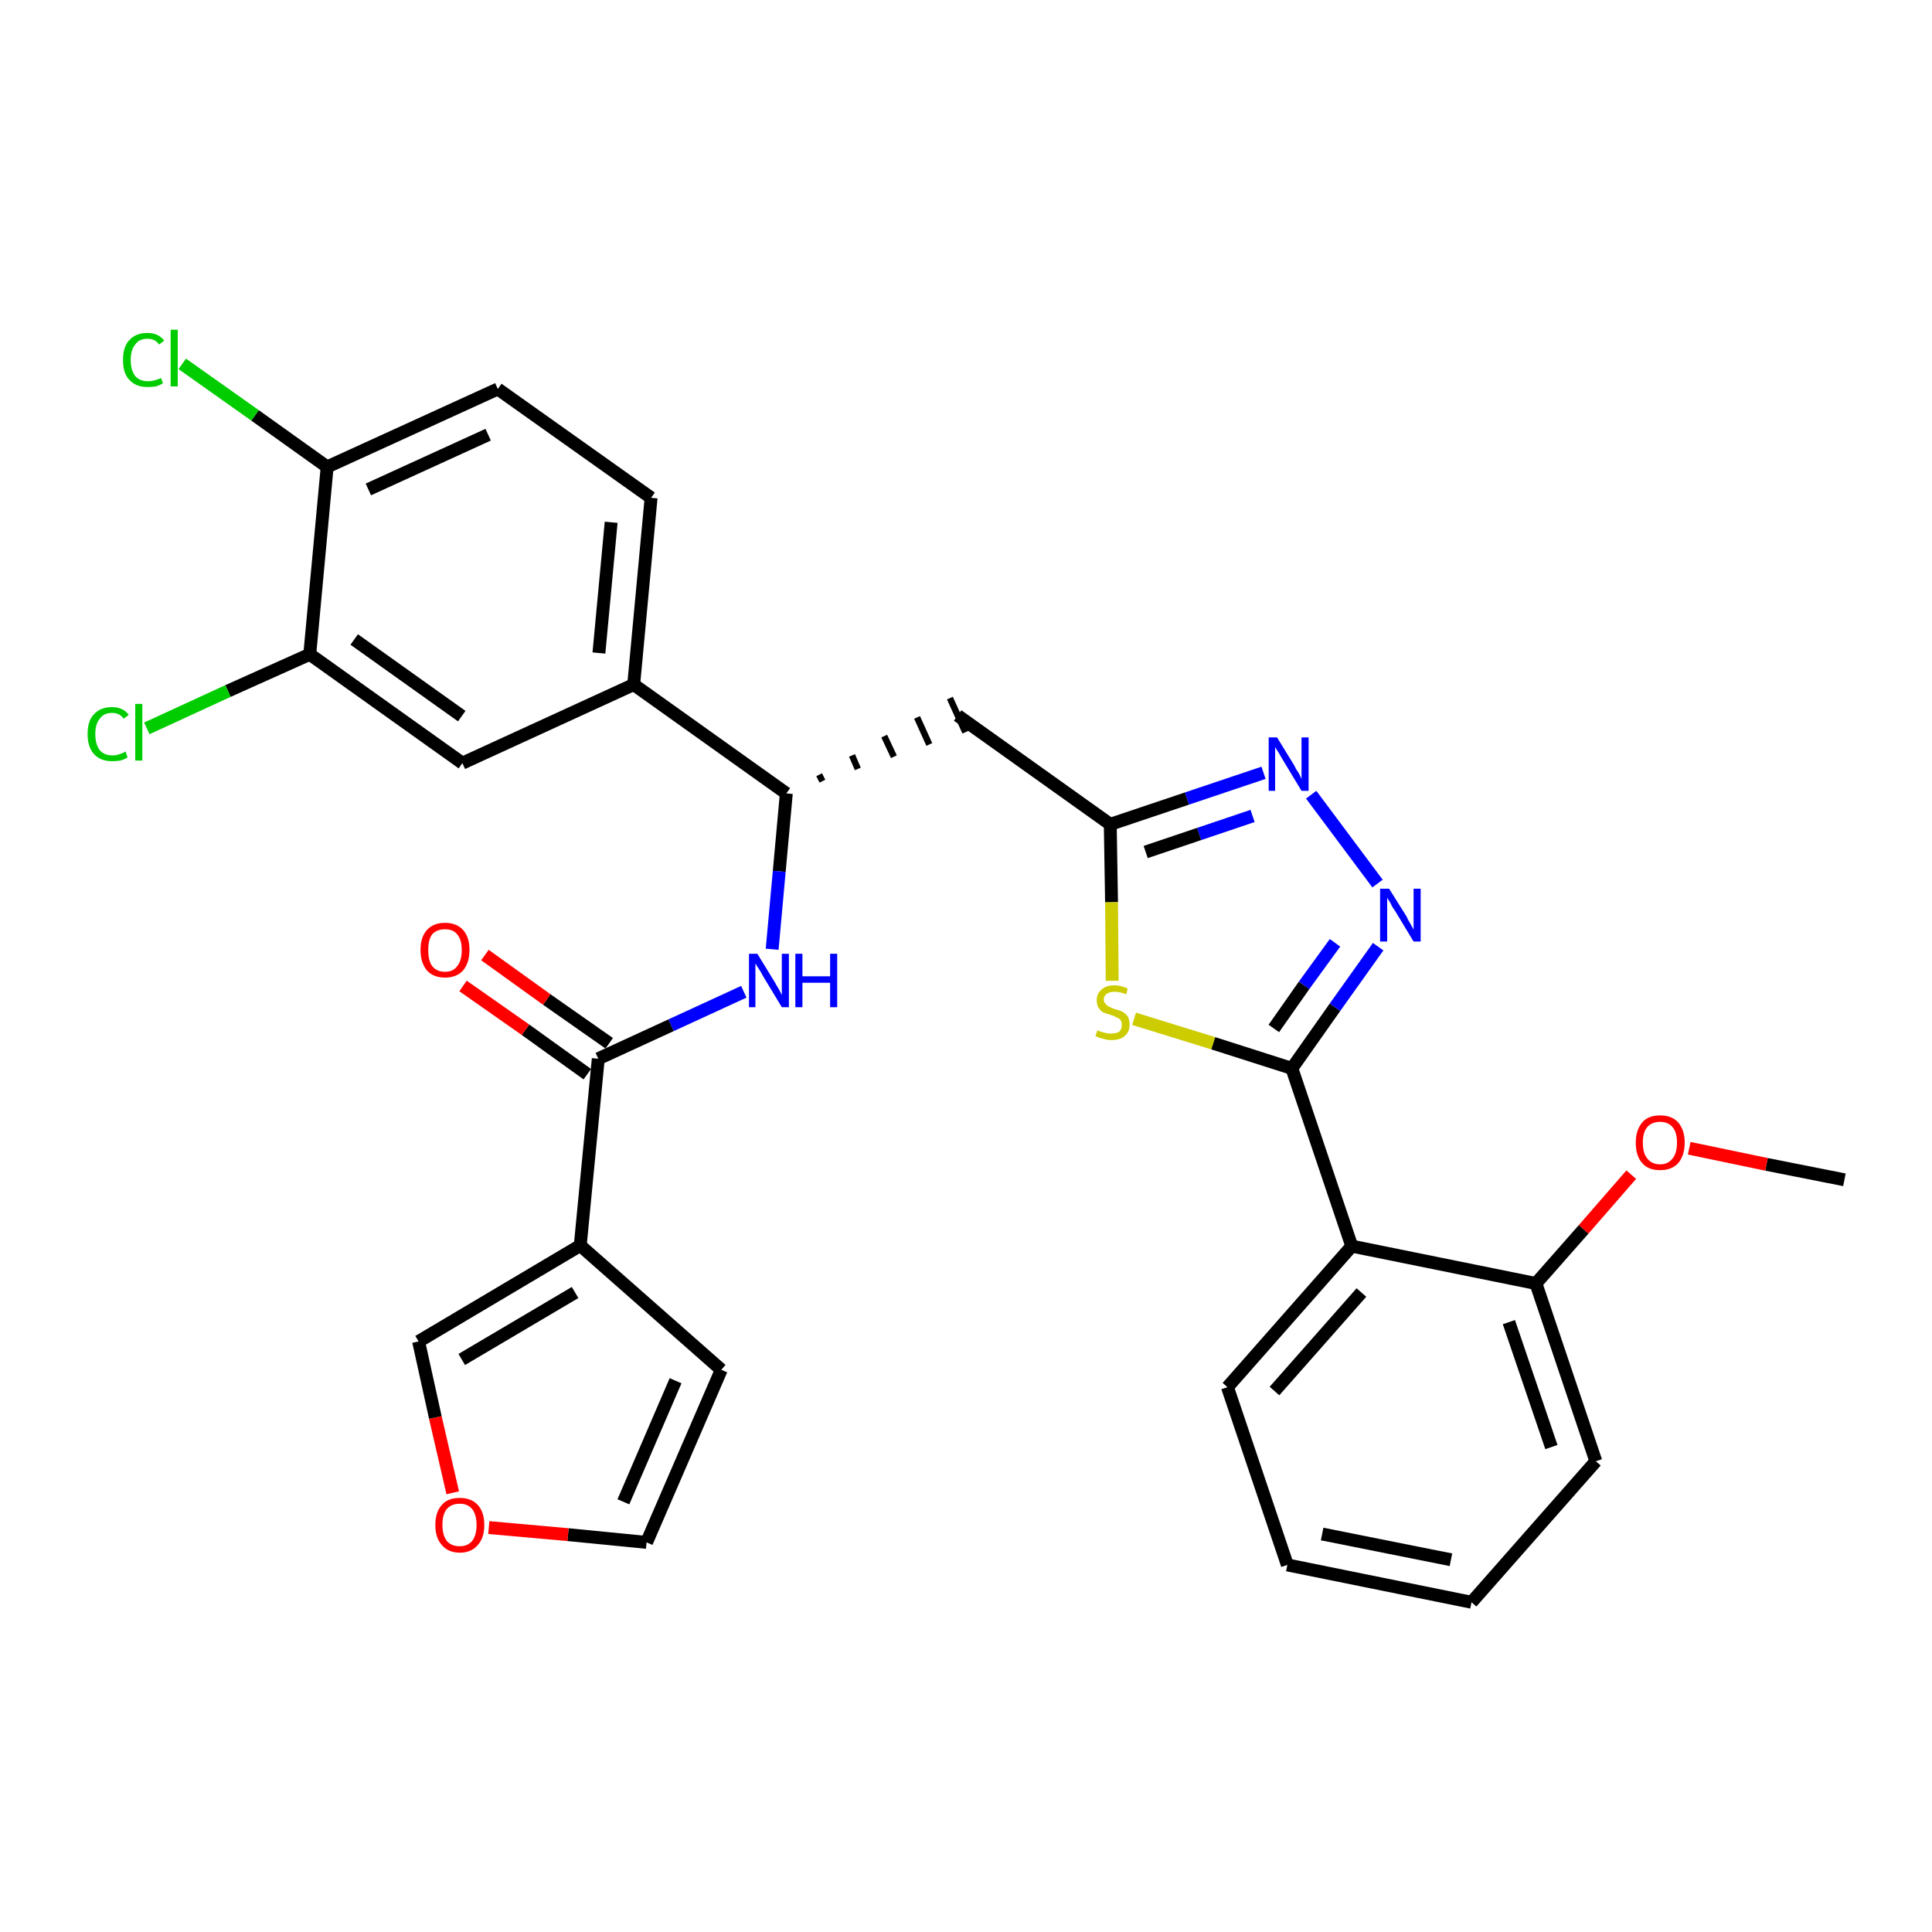 <?xml version='1.0' encoding='iso-8859-1'?>
<svg version='1.1' baseProfile='full'
              xmlns='http://www.w3.org/2000/svg'
                      xmlns:rdkit='http://www.rdkit.org/xml'
                      xmlns:xlink='http://www.w3.org/1999/xlink'
                  xml:space='preserve'
width='300px' height='300px' viewBox='0 0 300 300'>
<!-- END OF HEADER -->
<path class='bond-0 atom-0 atom-1' d='M 286.4,183.2 L 274.3,180.8' style='fill:none;fill-rule:evenodd;stroke:#000000;stroke-width:2.0px;stroke-linecap:butt;stroke-linejoin:miter;stroke-opacity:1' />
<path class='bond-0 atom-0 atom-1' d='M 274.3,180.8 L 262.3,178.3' style='fill:none;fill-rule:evenodd;stroke:#FF0000;stroke-width:2.0px;stroke-linecap:butt;stroke-linejoin:miter;stroke-opacity:1' />
<path class='bond-1 atom-1 atom-2' d='M 253.3,182.4 L 245.9,190.9' style='fill:none;fill-rule:evenodd;stroke:#FF0000;stroke-width:2.0px;stroke-linecap:butt;stroke-linejoin:miter;stroke-opacity:1' />
<path class='bond-1 atom-1 atom-2' d='M 245.9,190.9 L 238.5,199.3' style='fill:none;fill-rule:evenodd;stroke:#000000;stroke-width:2.0px;stroke-linecap:butt;stroke-linejoin:miter;stroke-opacity:1' />
<path class='bond-2 atom-2 atom-3' d='M 238.5,199.3 L 247.8,226.9' style='fill:none;fill-rule:evenodd;stroke:#000000;stroke-width:2.0px;stroke-linecap:butt;stroke-linejoin:miter;stroke-opacity:1' />
<path class='bond-2 atom-2 atom-3' d='M 234.3,205.3 L 240.9,224.7' style='fill:none;fill-rule:evenodd;stroke:#000000;stroke-width:2.0px;stroke-linecap:butt;stroke-linejoin:miter;stroke-opacity:1' />
<path class='bond-30 atom-7 atom-2' d='M 209.9,193.5 L 238.5,199.3' style='fill:none;fill-rule:evenodd;stroke:#000000;stroke-width:2.0px;stroke-linecap:butt;stroke-linejoin:miter;stroke-opacity:1' />
<path class='bond-3 atom-3 atom-4' d='M 247.8,226.9 L 228.5,248.8' style='fill:none;fill-rule:evenodd;stroke:#000000;stroke-width:2.0px;stroke-linecap:butt;stroke-linejoin:miter;stroke-opacity:1' />
<path class='bond-4 atom-4 atom-5' d='M 228.5,248.8 L 199.9,243.0' style='fill:none;fill-rule:evenodd;stroke:#000000;stroke-width:2.0px;stroke-linecap:butt;stroke-linejoin:miter;stroke-opacity:1' />
<path class='bond-4 atom-4 atom-5' d='M 225.3,242.2 L 205.3,238.2' style='fill:none;fill-rule:evenodd;stroke:#000000;stroke-width:2.0px;stroke-linecap:butt;stroke-linejoin:miter;stroke-opacity:1' />
<path class='bond-5 atom-5 atom-6' d='M 199.9,243.0 L 190.6,215.4' style='fill:none;fill-rule:evenodd;stroke:#000000;stroke-width:2.0px;stroke-linecap:butt;stroke-linejoin:miter;stroke-opacity:1' />
<path class='bond-6 atom-6 atom-7' d='M 190.6,215.4 L 209.9,193.5' style='fill:none;fill-rule:evenodd;stroke:#000000;stroke-width:2.0px;stroke-linecap:butt;stroke-linejoin:miter;stroke-opacity:1' />
<path class='bond-6 atom-6 atom-7' d='M 197.9,216.0 L 211.4,200.7' style='fill:none;fill-rule:evenodd;stroke:#000000;stroke-width:2.0px;stroke-linecap:butt;stroke-linejoin:miter;stroke-opacity:1' />
<path class='bond-7 atom-7 atom-8' d='M 209.9,193.5 L 200.6,165.9' style='fill:none;fill-rule:evenodd;stroke:#000000;stroke-width:2.0px;stroke-linecap:butt;stroke-linejoin:miter;stroke-opacity:1' />
<path class='bond-8 atom-8 atom-9' d='M 200.6,165.9 L 207.3,156.4' style='fill:none;fill-rule:evenodd;stroke:#000000;stroke-width:2.0px;stroke-linecap:butt;stroke-linejoin:miter;stroke-opacity:1' />
<path class='bond-8 atom-8 atom-9' d='M 207.3,156.4 L 214.0,147.0' style='fill:none;fill-rule:evenodd;stroke:#0000FF;stroke-width:2.0px;stroke-linecap:butt;stroke-linejoin:miter;stroke-opacity:1' />
<path class='bond-8 atom-8 atom-9' d='M 197.8,159.7 L 202.5,153.0' style='fill:none;fill-rule:evenodd;stroke:#000000;stroke-width:2.0px;stroke-linecap:butt;stroke-linejoin:miter;stroke-opacity:1' />
<path class='bond-8 atom-8 atom-9' d='M 202.5,153.0 L 207.3,146.4' style='fill:none;fill-rule:evenodd;stroke:#0000FF;stroke-width:2.0px;stroke-linecap:butt;stroke-linejoin:miter;stroke-opacity:1' />
<path class='bond-31 atom-30 atom-8' d='M 176.1,158.2 L 188.4,162.0' style='fill:none;fill-rule:evenodd;stroke:#CCCC00;stroke-width:2.0px;stroke-linecap:butt;stroke-linejoin:miter;stroke-opacity:1' />
<path class='bond-31 atom-30 atom-8' d='M 188.4,162.0 L 200.6,165.9' style='fill:none;fill-rule:evenodd;stroke:#000000;stroke-width:2.0px;stroke-linecap:butt;stroke-linejoin:miter;stroke-opacity:1' />
<path class='bond-9 atom-9 atom-10' d='M 213.9,137.2 L 203.6,123.4' style='fill:none;fill-rule:evenodd;stroke:#0000FF;stroke-width:2.0px;stroke-linecap:butt;stroke-linejoin:miter;stroke-opacity:1' />
<path class='bond-10 atom-10 atom-11' d='M 196.2,120.0 L 184.3,124.0' style='fill:none;fill-rule:evenodd;stroke:#0000FF;stroke-width:2.0px;stroke-linecap:butt;stroke-linejoin:miter;stroke-opacity:1' />
<path class='bond-10 atom-10 atom-11' d='M 184.3,124.0 L 172.4,128.0' style='fill:none;fill-rule:evenodd;stroke:#000000;stroke-width:2.0px;stroke-linecap:butt;stroke-linejoin:miter;stroke-opacity:1' />
<path class='bond-10 atom-10 atom-11' d='M 194.5,126.7 L 186.2,129.5' style='fill:none;fill-rule:evenodd;stroke:#0000FF;stroke-width:2.0px;stroke-linecap:butt;stroke-linejoin:miter;stroke-opacity:1' />
<path class='bond-10 atom-10 atom-11' d='M 186.2,129.5 L 177.9,132.3' style='fill:none;fill-rule:evenodd;stroke:#000000;stroke-width:2.0px;stroke-linecap:butt;stroke-linejoin:miter;stroke-opacity:1' />
<path class='bond-11 atom-11 atom-12' d='M 172.4,128.0 L 148.7,111.1' style='fill:none;fill-rule:evenodd;stroke:#000000;stroke-width:2.0px;stroke-linecap:butt;stroke-linejoin:miter;stroke-opacity:1' />
<path class='bond-29 atom-11 atom-30' d='M 172.4,128.0 L 172.6,140.1' style='fill:none;fill-rule:evenodd;stroke:#000000;stroke-width:2.0px;stroke-linecap:butt;stroke-linejoin:miter;stroke-opacity:1' />
<path class='bond-29 atom-11 atom-30' d='M 172.6,140.1 L 172.7,152.3' style='fill:none;fill-rule:evenodd;stroke:#CCCC00;stroke-width:2.0px;stroke-linecap:butt;stroke-linejoin:miter;stroke-opacity:1' />
<path class='bond-12 atom-13 atom-12' d='M 127.7,121.3 L 127.2,120.3' style='fill:none;fill-rule:evenodd;stroke:#000000;stroke-width:1.0px;stroke-linecap:butt;stroke-linejoin:miter;stroke-opacity:1' />
<path class='bond-12 atom-13 atom-12' d='M 133.2,119.4 L 132.3,117.3' style='fill:none;fill-rule:evenodd;stroke:#000000;stroke-width:1.0px;stroke-linecap:butt;stroke-linejoin:miter;stroke-opacity:1' />
<path class='bond-12 atom-13 atom-12' d='M 138.8,117.5 L 137.3,114.3' style='fill:none;fill-rule:evenodd;stroke:#000000;stroke-width:1.0px;stroke-linecap:butt;stroke-linejoin:miter;stroke-opacity:1' />
<path class='bond-12 atom-13 atom-12' d='M 144.3,115.6 L 142.4,111.4' style='fill:none;fill-rule:evenodd;stroke:#000000;stroke-width:1.0px;stroke-linecap:butt;stroke-linejoin:miter;stroke-opacity:1' />
<path class='bond-12 atom-13 atom-12' d='M 149.9,113.7 L 147.5,108.4' style='fill:none;fill-rule:evenodd;stroke:#000000;stroke-width:1.0px;stroke-linecap:butt;stroke-linejoin:miter;stroke-opacity:1' />
<path class='bond-13 atom-13 atom-14' d='M 122.1,123.2 L 121.0,135.3' style='fill:none;fill-rule:evenodd;stroke:#000000;stroke-width:2.0px;stroke-linecap:butt;stroke-linejoin:miter;stroke-opacity:1' />
<path class='bond-13 atom-13 atom-14' d='M 121.0,135.3 L 119.9,147.4' style='fill:none;fill-rule:evenodd;stroke:#0000FF;stroke-width:2.0px;stroke-linecap:butt;stroke-linejoin:miter;stroke-opacity:1' />
<path class='bond-21 atom-13 atom-22' d='M 122.1,123.2 L 98.4,106.3' style='fill:none;fill-rule:evenodd;stroke:#000000;stroke-width:2.0px;stroke-linecap:butt;stroke-linejoin:miter;stroke-opacity:1' />
<path class='bond-14 atom-14 atom-15' d='M 115.5,154.0 L 104.2,159.2' style='fill:none;fill-rule:evenodd;stroke:#0000FF;stroke-width:2.0px;stroke-linecap:butt;stroke-linejoin:miter;stroke-opacity:1' />
<path class='bond-14 atom-14 atom-15' d='M 104.2,159.2 L 92.9,164.4' style='fill:none;fill-rule:evenodd;stroke:#000000;stroke-width:2.0px;stroke-linecap:butt;stroke-linejoin:miter;stroke-opacity:1' />
<path class='bond-15 atom-15 atom-16' d='M 94.6,162.0 L 84.9,155.2' style='fill:none;fill-rule:evenodd;stroke:#000000;stroke-width:2.0px;stroke-linecap:butt;stroke-linejoin:miter;stroke-opacity:1' />
<path class='bond-15 atom-15 atom-16' d='M 84.9,155.2 L 75.3,148.3' style='fill:none;fill-rule:evenodd;stroke:#FF0000;stroke-width:2.0px;stroke-linecap:butt;stroke-linejoin:miter;stroke-opacity:1' />
<path class='bond-15 atom-15 atom-16' d='M 91.2,166.8 L 81.6,159.9' style='fill:none;fill-rule:evenodd;stroke:#000000;stroke-width:2.0px;stroke-linecap:butt;stroke-linejoin:miter;stroke-opacity:1' />
<path class='bond-15 atom-15 atom-16' d='M 81.6,159.9 L 71.9,153.1' style='fill:none;fill-rule:evenodd;stroke:#FF0000;stroke-width:2.0px;stroke-linecap:butt;stroke-linejoin:miter;stroke-opacity:1' />
<path class='bond-16 atom-15 atom-17' d='M 92.9,164.4 L 90.1,193.4' style='fill:none;fill-rule:evenodd;stroke:#000000;stroke-width:2.0px;stroke-linecap:butt;stroke-linejoin:miter;stroke-opacity:1' />
<path class='bond-17 atom-17 atom-18' d='M 90.1,193.4 L 112.0,212.7' style='fill:none;fill-rule:evenodd;stroke:#000000;stroke-width:2.0px;stroke-linecap:butt;stroke-linejoin:miter;stroke-opacity:1' />
<path class='bond-32 atom-21 atom-17' d='M 65.0,208.3 L 90.1,193.4' style='fill:none;fill-rule:evenodd;stroke:#000000;stroke-width:2.0px;stroke-linecap:butt;stroke-linejoin:miter;stroke-opacity:1' />
<path class='bond-32 atom-21 atom-17' d='M 71.7,211.1 L 89.3,200.7' style='fill:none;fill-rule:evenodd;stroke:#000000;stroke-width:2.0px;stroke-linecap:butt;stroke-linejoin:miter;stroke-opacity:1' />
<path class='bond-18 atom-18 atom-19' d='M 112.0,212.7 L 100.4,239.5' style='fill:none;fill-rule:evenodd;stroke:#000000;stroke-width:2.0px;stroke-linecap:butt;stroke-linejoin:miter;stroke-opacity:1' />
<path class='bond-18 atom-18 atom-19' d='M 104.9,214.4 L 96.8,233.2' style='fill:none;fill-rule:evenodd;stroke:#000000;stroke-width:2.0px;stroke-linecap:butt;stroke-linejoin:miter;stroke-opacity:1' />
<path class='bond-19 atom-19 atom-20' d='M 100.4,239.5 L 88.2,238.3' style='fill:none;fill-rule:evenodd;stroke:#000000;stroke-width:2.0px;stroke-linecap:butt;stroke-linejoin:miter;stroke-opacity:1' />
<path class='bond-19 atom-19 atom-20' d='M 88.2,238.3 L 75.9,237.2' style='fill:none;fill-rule:evenodd;stroke:#FF0000;stroke-width:2.0px;stroke-linecap:butt;stroke-linejoin:miter;stroke-opacity:1' />
<path class='bond-20 atom-20 atom-21' d='M 70.3,231.8 L 67.6,220.1' style='fill:none;fill-rule:evenodd;stroke:#FF0000;stroke-width:2.0px;stroke-linecap:butt;stroke-linejoin:miter;stroke-opacity:1' />
<path class='bond-20 atom-20 atom-21' d='M 67.6,220.1 L 65.0,208.3' style='fill:none;fill-rule:evenodd;stroke:#000000;stroke-width:2.0px;stroke-linecap:butt;stroke-linejoin:miter;stroke-opacity:1' />
<path class='bond-22 atom-22 atom-23' d='M 98.4,106.3 L 101.1,77.3' style='fill:none;fill-rule:evenodd;stroke:#000000;stroke-width:2.0px;stroke-linecap:butt;stroke-linejoin:miter;stroke-opacity:1' />
<path class='bond-22 atom-22 atom-23' d='M 93.0,101.4 L 94.9,81.1' style='fill:none;fill-rule:evenodd;stroke:#000000;stroke-width:2.0px;stroke-linecap:butt;stroke-linejoin:miter;stroke-opacity:1' />
<path class='bond-33 atom-29 atom-22' d='M 71.8,118.5 L 98.4,106.3' style='fill:none;fill-rule:evenodd;stroke:#000000;stroke-width:2.0px;stroke-linecap:butt;stroke-linejoin:miter;stroke-opacity:1' />
<path class='bond-23 atom-23 atom-24' d='M 101.1,77.3 L 77.3,60.4' style='fill:none;fill-rule:evenodd;stroke:#000000;stroke-width:2.0px;stroke-linecap:butt;stroke-linejoin:miter;stroke-opacity:1' />
<path class='bond-24 atom-24 atom-25' d='M 77.3,60.4 L 50.8,72.5' style='fill:none;fill-rule:evenodd;stroke:#000000;stroke-width:2.0px;stroke-linecap:butt;stroke-linejoin:miter;stroke-opacity:1' />
<path class='bond-24 atom-24 atom-25' d='M 75.8,67.5 L 57.2,76.0' style='fill:none;fill-rule:evenodd;stroke:#000000;stroke-width:2.0px;stroke-linecap:butt;stroke-linejoin:miter;stroke-opacity:1' />
<path class='bond-25 atom-25 atom-26' d='M 50.8,72.5 L 39.6,64.5' style='fill:none;fill-rule:evenodd;stroke:#000000;stroke-width:2.0px;stroke-linecap:butt;stroke-linejoin:miter;stroke-opacity:1' />
<path class='bond-25 atom-25 atom-26' d='M 39.6,64.5 L 28.3,56.5' style='fill:none;fill-rule:evenodd;stroke:#00CC00;stroke-width:2.0px;stroke-linecap:butt;stroke-linejoin:miter;stroke-opacity:1' />
<path class='bond-26 atom-25 atom-27' d='M 50.8,72.5 L 48.1,101.6' style='fill:none;fill-rule:evenodd;stroke:#000000;stroke-width:2.0px;stroke-linecap:butt;stroke-linejoin:miter;stroke-opacity:1' />
<path class='bond-27 atom-27 atom-28' d='M 48.1,101.6 L 35.4,107.3' style='fill:none;fill-rule:evenodd;stroke:#000000;stroke-width:2.0px;stroke-linecap:butt;stroke-linejoin:miter;stroke-opacity:1' />
<path class='bond-27 atom-27 atom-28' d='M 35.4,107.3 L 22.8,113.1' style='fill:none;fill-rule:evenodd;stroke:#00CC00;stroke-width:2.0px;stroke-linecap:butt;stroke-linejoin:miter;stroke-opacity:1' />
<path class='bond-28 atom-27 atom-29' d='M 48.1,101.6 L 71.8,118.5' style='fill:none;fill-rule:evenodd;stroke:#000000;stroke-width:2.0px;stroke-linecap:butt;stroke-linejoin:miter;stroke-opacity:1' />
<path class='bond-28 atom-27 atom-29' d='M 55.0,99.3 L 71.7,111.2' style='fill:none;fill-rule:evenodd;stroke:#000000;stroke-width:2.0px;stroke-linecap:butt;stroke-linejoin:miter;stroke-opacity:1' />
<path  class='atom-1' d='M 254.0 177.4
Q 254.0 175.5, 255.0 174.3
Q 255.9 173.2, 257.8 173.2
Q 259.6 173.2, 260.6 174.3
Q 261.6 175.5, 261.6 177.4
Q 261.6 179.4, 260.6 180.6
Q 259.6 181.7, 257.8 181.7
Q 255.9 181.7, 255.0 180.6
Q 254.0 179.5, 254.0 177.4
M 257.8 180.8
Q 259.0 180.8, 259.7 179.9
Q 260.4 179.1, 260.4 177.4
Q 260.4 175.8, 259.7 175.0
Q 259.0 174.2, 257.8 174.2
Q 256.5 174.2, 255.8 175.0
Q 255.1 175.8, 255.1 177.4
Q 255.1 179.1, 255.8 179.9
Q 256.5 180.8, 257.8 180.8
' fill='#FF0000'/>
<path  class='atom-9' d='M 215.7 138.0
L 218.4 142.3
Q 218.6 142.8, 219.1 143.6
Q 219.5 144.3, 219.5 144.4
L 219.5 138.0
L 220.6 138.0
L 220.6 146.2
L 219.5 146.2
L 216.6 141.4
Q 216.2 140.9, 215.9 140.2
Q 215.5 139.6, 215.4 139.4
L 215.4 146.2
L 214.3 146.2
L 214.3 138.0
L 215.7 138.0
' fill='#0000FF'/>
<path  class='atom-10' d='M 198.3 114.5
L 201.0 118.9
Q 201.2 119.4, 201.7 120.1
Q 202.1 120.9, 202.1 121.0
L 202.1 114.5
L 203.2 114.5
L 203.2 122.8
L 202.1 122.8
L 199.2 118.0
Q 198.9 117.5, 198.5 116.8
Q 198.1 116.2, 198.0 116.0
L 198.0 122.8
L 197.0 122.8
L 197.0 114.5
L 198.3 114.5
' fill='#0000FF'/>
<path  class='atom-14' d='M 117.6 148.1
L 120.3 152.5
Q 120.5 152.9, 121.0 153.7
Q 121.4 154.5, 121.4 154.5
L 121.4 148.1
L 122.5 148.1
L 122.5 156.4
L 121.4 156.4
L 118.5 151.6
Q 118.2 151.0, 117.8 150.4
Q 117.4 149.8, 117.3 149.6
L 117.3 156.4
L 116.3 156.4
L 116.3 148.1
L 117.6 148.1
' fill='#0000FF'/>
<path  class='atom-14' d='M 123.5 148.1
L 124.6 148.1
L 124.6 151.6
L 128.9 151.6
L 128.9 148.1
L 130.0 148.1
L 130.0 156.4
L 128.9 156.4
L 128.9 152.6
L 124.6 152.6
L 124.6 156.4
L 123.5 156.4
L 123.5 148.1
' fill='#0000FF'/>
<path  class='atom-16' d='M 65.3 147.5
Q 65.3 145.5, 66.3 144.4
Q 67.3 143.3, 69.1 143.3
Q 70.9 143.3, 71.9 144.4
Q 72.9 145.5, 72.9 147.5
Q 72.9 149.5, 71.9 150.7
Q 70.9 151.8, 69.1 151.8
Q 67.3 151.8, 66.3 150.7
Q 65.3 149.5, 65.3 147.5
M 69.1 150.9
Q 70.4 150.9, 71.0 150.0
Q 71.7 149.2, 71.7 147.5
Q 71.7 145.9, 71.0 145.1
Q 70.4 144.3, 69.1 144.3
Q 67.8 144.3, 67.1 145.1
Q 66.5 145.9, 66.5 147.5
Q 66.5 149.2, 67.1 150.0
Q 67.8 150.9, 69.1 150.9
' fill='#FF0000'/>
<path  class='atom-20' d='M 67.6 236.8
Q 67.6 234.8, 68.6 233.7
Q 69.5 232.6, 71.4 232.6
Q 73.2 232.6, 74.2 233.7
Q 75.2 234.8, 75.2 236.8
Q 75.2 238.8, 74.2 239.9
Q 73.2 241.1, 71.4 241.1
Q 69.6 241.1, 68.6 239.9
Q 67.6 238.8, 67.6 236.8
M 71.4 240.1
Q 72.6 240.1, 73.3 239.3
Q 74.0 238.4, 74.0 236.8
Q 74.0 235.2, 73.3 234.3
Q 72.6 233.5, 71.4 233.5
Q 70.1 233.5, 69.4 234.3
Q 68.7 235.1, 68.7 236.8
Q 68.7 238.4, 69.4 239.3
Q 70.1 240.1, 71.4 240.1
' fill='#FF0000'/>
<path  class='atom-26' d='M 19.1 55.9
Q 19.1 53.8, 20.1 52.8
Q 21.1 51.7, 22.9 51.7
Q 24.6 51.7, 25.5 52.9
L 24.7 53.5
Q 24.1 52.6, 22.9 52.6
Q 21.6 52.6, 21.0 53.5
Q 20.3 54.3, 20.3 55.9
Q 20.3 57.5, 21.0 58.4
Q 21.7 59.2, 23.0 59.2
Q 23.9 59.2, 25.0 58.7
L 25.3 59.5
Q 24.9 59.8, 24.2 60.0
Q 23.6 60.1, 22.9 60.1
Q 21.1 60.1, 20.1 59.0
Q 19.1 58.0, 19.1 55.9
' fill='#00CC00'/>
<path  class='atom-26' d='M 26.5 51.2
L 27.6 51.2
L 27.6 60.0
L 26.5 60.0
L 26.5 51.2
' fill='#00CC00'/>
<path  class='atom-28' d='M 13.6 114.0
Q 13.6 111.9, 14.6 110.9
Q 15.6 109.8, 17.4 109.8
Q 19.1 109.8, 20.0 111.0
L 19.2 111.6
Q 18.6 110.7, 17.4 110.7
Q 16.1 110.7, 15.5 111.6
Q 14.8 112.4, 14.8 114.0
Q 14.8 115.6, 15.5 116.5
Q 16.2 117.3, 17.5 117.3
Q 18.4 117.3, 19.5 116.7
L 19.8 117.6
Q 19.4 117.9, 18.7 118.1
Q 18.1 118.2, 17.4 118.2
Q 15.6 118.2, 14.6 117.1
Q 13.6 116.0, 13.6 114.0
' fill='#00CC00'/>
<path  class='atom-28' d='M 21.0 109.3
L 22.1 109.3
L 22.1 118.1
L 21.0 118.1
L 21.0 109.3
' fill='#00CC00'/>
<path  class='atom-30' d='M 170.4 160.0
Q 170.5 160.0, 170.9 160.2
Q 171.3 160.3, 171.7 160.4
Q 172.1 160.5, 172.5 160.5
Q 173.3 160.5, 173.8 160.2
Q 174.2 159.8, 174.2 159.1
Q 174.2 158.7, 174.0 158.4
Q 173.8 158.1, 173.4 158.0
Q 173.1 157.8, 172.5 157.6
Q 171.8 157.4, 171.3 157.2
Q 170.9 157.0, 170.6 156.5
Q 170.3 156.1, 170.3 155.3
Q 170.3 154.3, 171.0 153.7
Q 171.7 153.0, 173.1 153.0
Q 174.0 153.0, 175.1 153.5
L 174.9 154.4
Q 173.9 154.0, 173.1 154.0
Q 172.3 154.0, 171.9 154.3
Q 171.4 154.6, 171.4 155.2
Q 171.4 155.7, 171.7 155.9
Q 171.9 156.2, 172.2 156.3
Q 172.6 156.5, 173.1 156.7
Q 173.9 156.9, 174.3 157.1
Q 174.8 157.4, 175.1 157.8
Q 175.4 158.3, 175.4 159.1
Q 175.4 160.3, 174.6 160.9
Q 173.9 161.5, 172.6 161.5
Q 171.9 161.5, 171.3 161.3
Q 170.8 161.2, 170.1 160.9
L 170.4 160.0
' fill='#CCCC00'/>
</svg>
